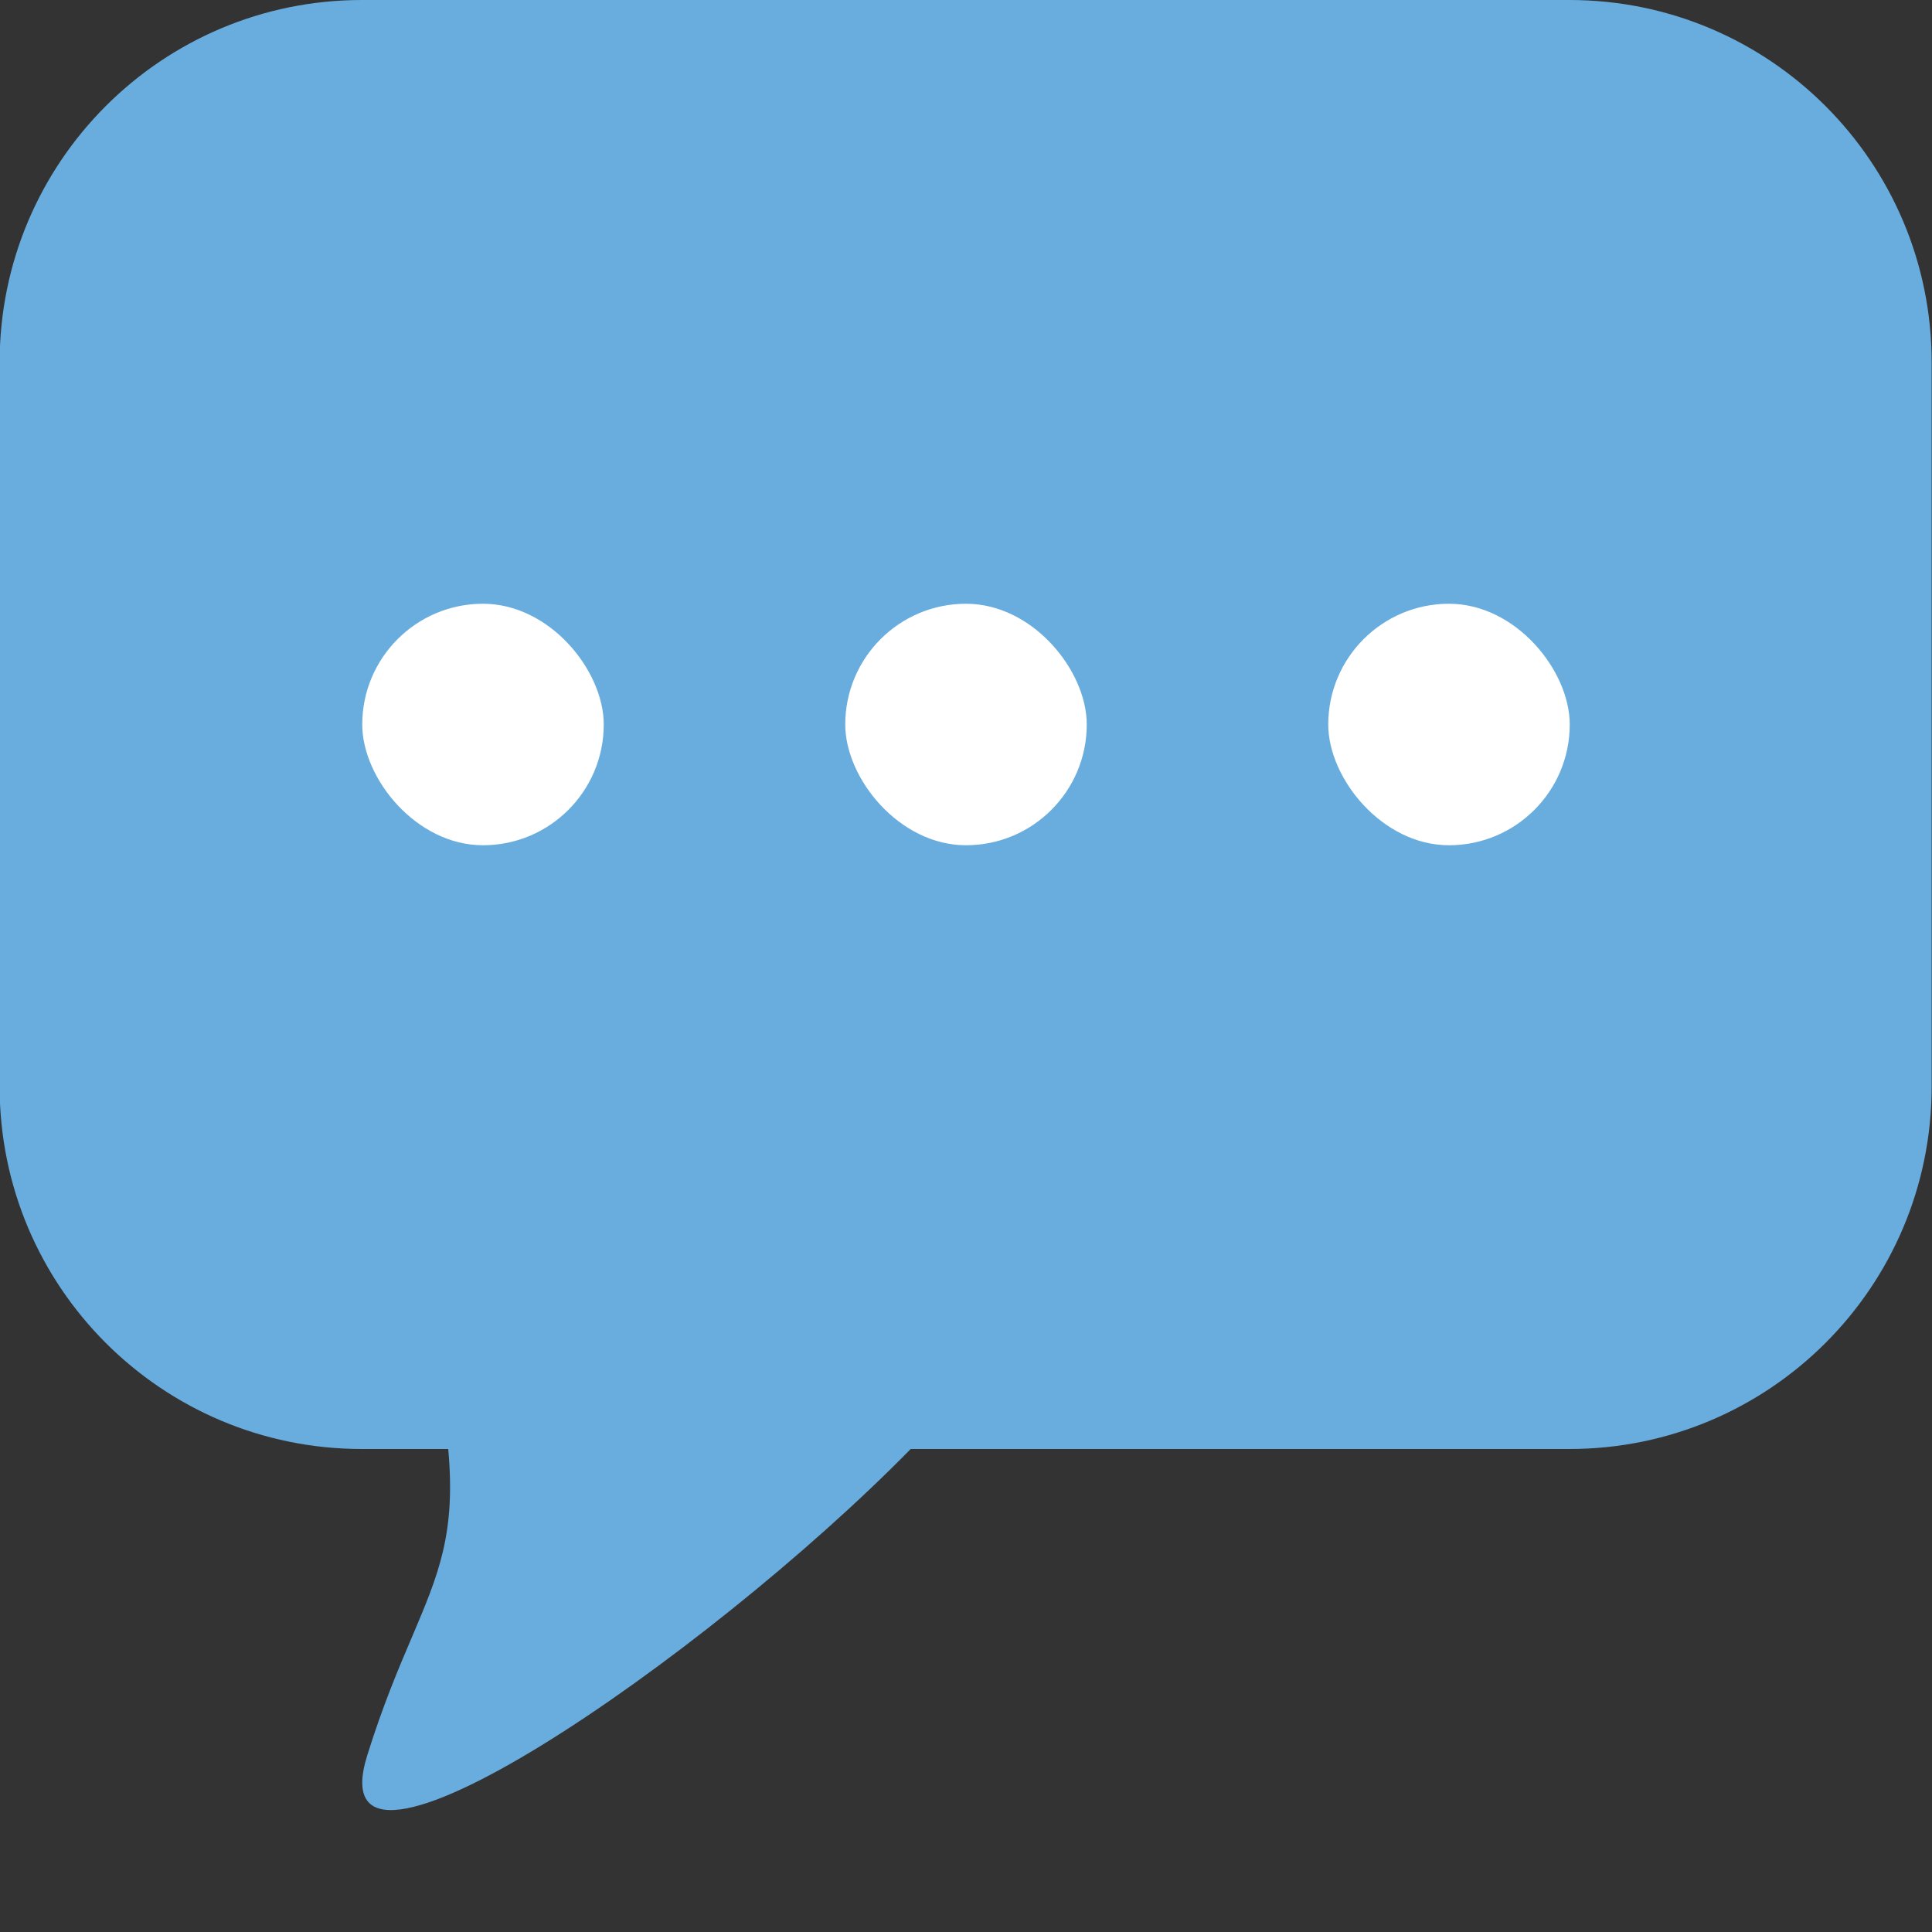 <svg width="16" height="16" viewBox="0 0 16 16" fill="none" xmlns="http://www.w3.org/2000/svg">
<rect x="0" y="0" width="16" height="16" fill="#333333" stroke="none"/>
<path fill-rule="evenodd" clip-rule="evenodd" d="M2.997 0C1.34 0 -0.003 1.343 -0.003 3V9C-0.003 10.657 1.34 12 2.997 12H3.712C3.776 12.7 3.632 13.038 3.414 13.552C3.303 13.812 3.173 14.116 3.042 14.535C2.595 15.959 5.834 13.742 7.542 12H12.997C14.654 12 15.997 10.657 15.997 9V3C15.997 1.343 14.654 0 12.997 0H2.997Z" fill="#69ADDE"/>
<rect x="3" y="5" width="2" height="2" rx="1" fill="white"/>
<rect x="7" y="5" width="2" height="2" rx="1" fill="white"/>
<rect x="11" y="5" width="2" height="2" rx="1" fill="white"/>
</svg>
